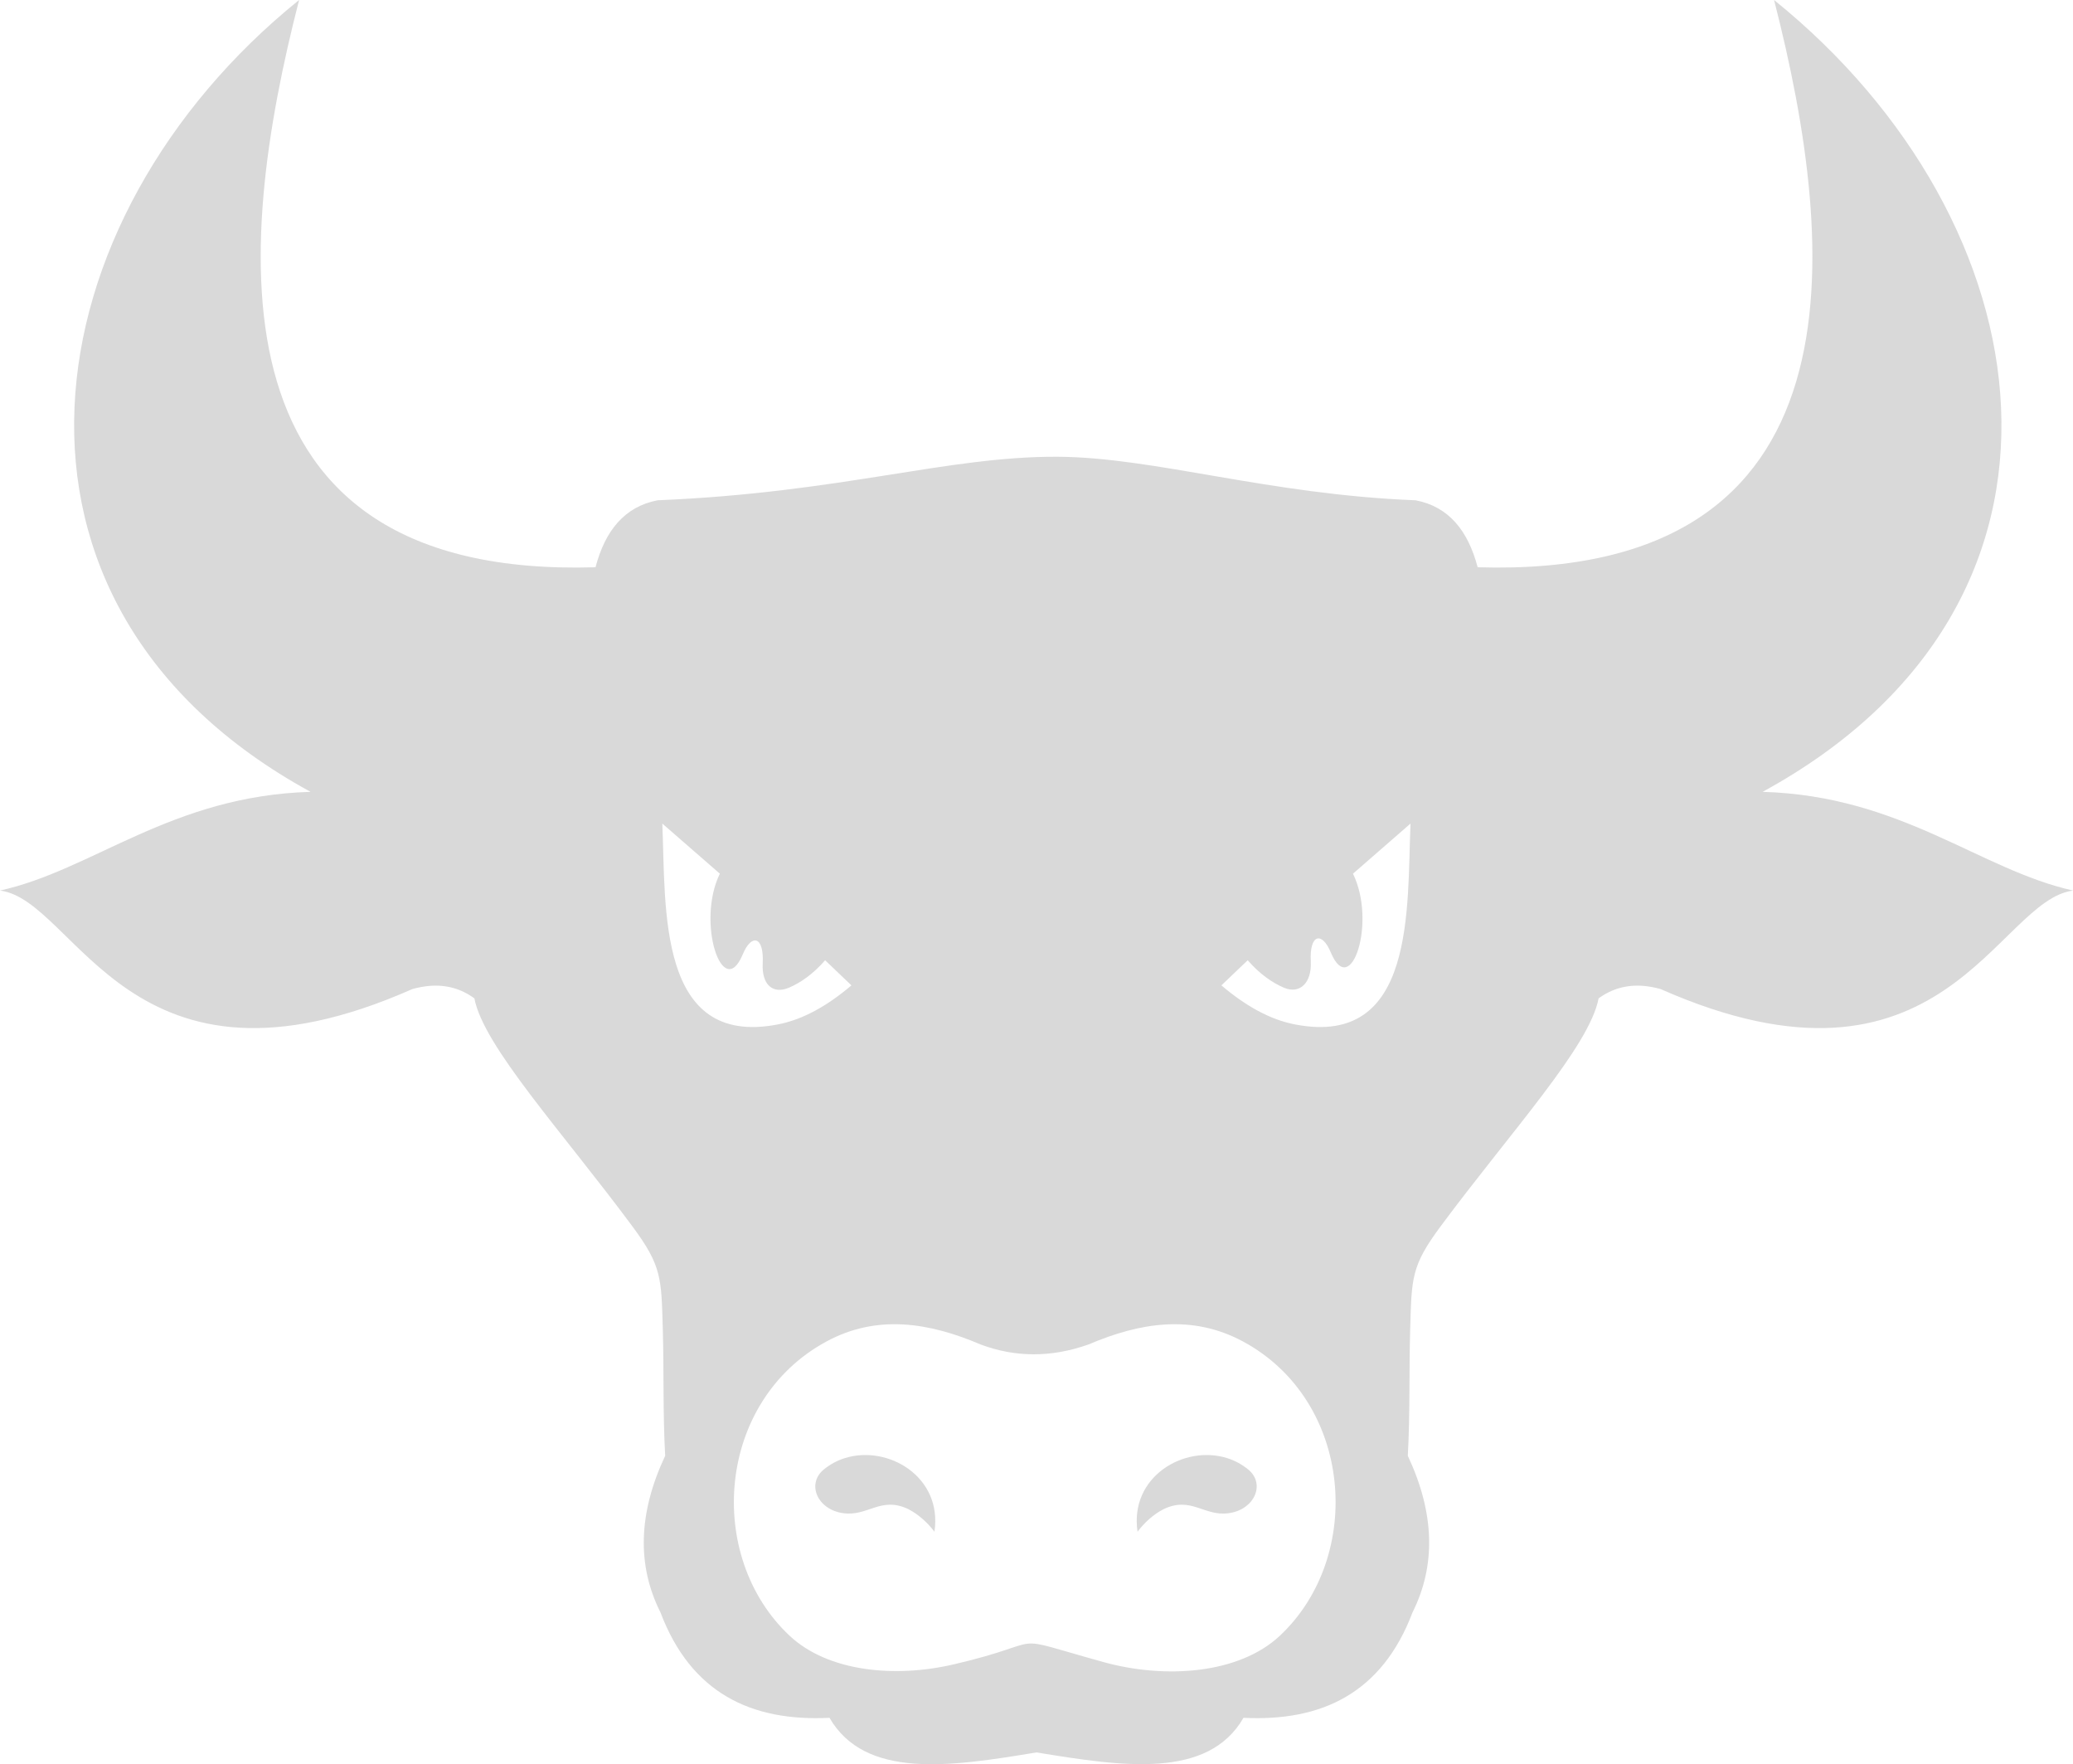 <?xml version="1.0" encoding="utf-8"?><svg version="1.1" id="Layer_1" xmlns="http://www.w3.org/2000/svg" xmlns:xlink="http://www.w3.org/1999/xlink" x="0px" y="0px" viewBox="0 0 122.88 104.57" style="enable-background:new 0 0 122.88 104.57" xml:space="preserve"><style type="text/css">.st0{fill-rule:evenodd;clip-rule:evenodd;}</style><g><path fill="#d9d9d9" class="st0" d="M83.91,29.65c1.96,0.37,3.11,1.8,3.68,3.97c23.12,0.7,21.37-18.82,17.57-33.62 c16.21,13.08,19.9,35.7-0.68,46.93c8.25,0.24,12.89,4.63,18.41,5.85c-4.54,0.56-7.69,13.24-24.45,5.84 c-0.35-0.1-0.69-0.16-1.02-0.19c-0.99-0.08-1.88,0.17-2.66,0.74c-0.54,2.85-5.2,7.9-9.35,13.49c-1.77,2.38-1.73,3.07-1.82,6.15 c-0.07,2.46,0,4.99-0.14,7.47c1.6,3.41,1.67,6.5,0.28,9.28c-1.8,4.76-5.35,6.48-10.02,6.25c-2.11,3.65-7.16,2.89-12.27,2.05 c-5.11,0.85-10.15,1.6-12.27-2.05c-4.67,0.23-8.22-1.49-10.02-6.25c-1.4-2.78-1.32-5.88,0.28-9.28c-0.14-2.49-0.07-5.01-0.14-7.47 c-0.09-3.08-0.05-3.77-1.82-6.15c-4.15-5.6-8.81-10.65-9.35-13.49c-0.78-0.57-1.66-0.82-2.66-0.74c-0.33,0.03-0.67,0.09-1.02,0.19 C7.69,66.02,4.54,53.34,0,52.78c5.52-1.22,10.15-5.61,18.41-5.85C-1.97,35.81,1.7,12.92,17.73,0 c-3.81,14.79-5.55,34.32,17.57,33.62c0.57-2.17,1.72-3.59,3.68-3.97c10.89-0.45,17.14-2.61,23.71-2.58 C68.42,27.1,75.18,29.31,83.91,29.65L83.91,29.65z M80.2,51.78l3.41-2.97c-0.21,5,0.31,13.27-6.82,11.91 c-1.54-0.29-3-1.14-4.39-2.32l1.56-1.49c0.7,0.81,1.45,1.33,2.15,1.63c0.96,0.4,1.65-0.31,1.59-1.55c-0.09-1.65,0.67-1.8,1.19-0.53 C80.07,59.26,81.61,54.66,80.2,51.78L80.2,51.78z M42.67,51.78l-3.41-2.97c0.21,5-0.31,13.27,6.82,11.91 c1.54-0.29,3-1.14,4.39-2.32l-1.56-1.49c-0.7,0.81-1.45,1.33-2.15,1.63c-0.96,0.4-1.61-0.19-1.55-1.43 c0.09-1.65-0.67-1.8-1.19-0.53C42.84,59.38,41.26,54.66,42.67,51.78L42.67,51.78z M55.39,90.78c0.49-3.26-2.76-5.17-5.32-4.36 c-0.45,0.14-0.87,0.37-1.25,0.68c-1.02,0.85-0.37,2.37,1.16,2.58c1.46,0.21,2.23-1.02,3.86-0.24 C54.45,89.75,55.01,90.27,55.39,90.78L55.39,90.78z M67.43,90.78c-0.49-3.26,2.76-5.17,5.32-4.36c0.45,0.14,0.87,0.37,1.25,0.68 c1.02,0.85,0.37,2.37-1.16,2.58c-1.46,0.21-2.23-1.02-3.86-0.24C68.36,89.75,67.81,90.27,67.43,90.78L67.43,90.78z M64.53,79.68 c-2.23,0.79-4.36,0.77-6.41,0c-3.04-1.3-6.14-1.8-9.14-0.17c-6.51,3.53-7.2,12.73-2.17,17.44c2.27,2.12,6.22,2.51,9.73,1.69 c5.98-1.39,2.76-1.83,8.85-0.14c3.67,1.02,8.04,0.72,10.47-1.55c5.03-4.71,4.34-13.92-2.17-17.44 C70.67,77.88,67.57,78.38,64.53,79.68L64.53,79.68z"/></g></svg>
